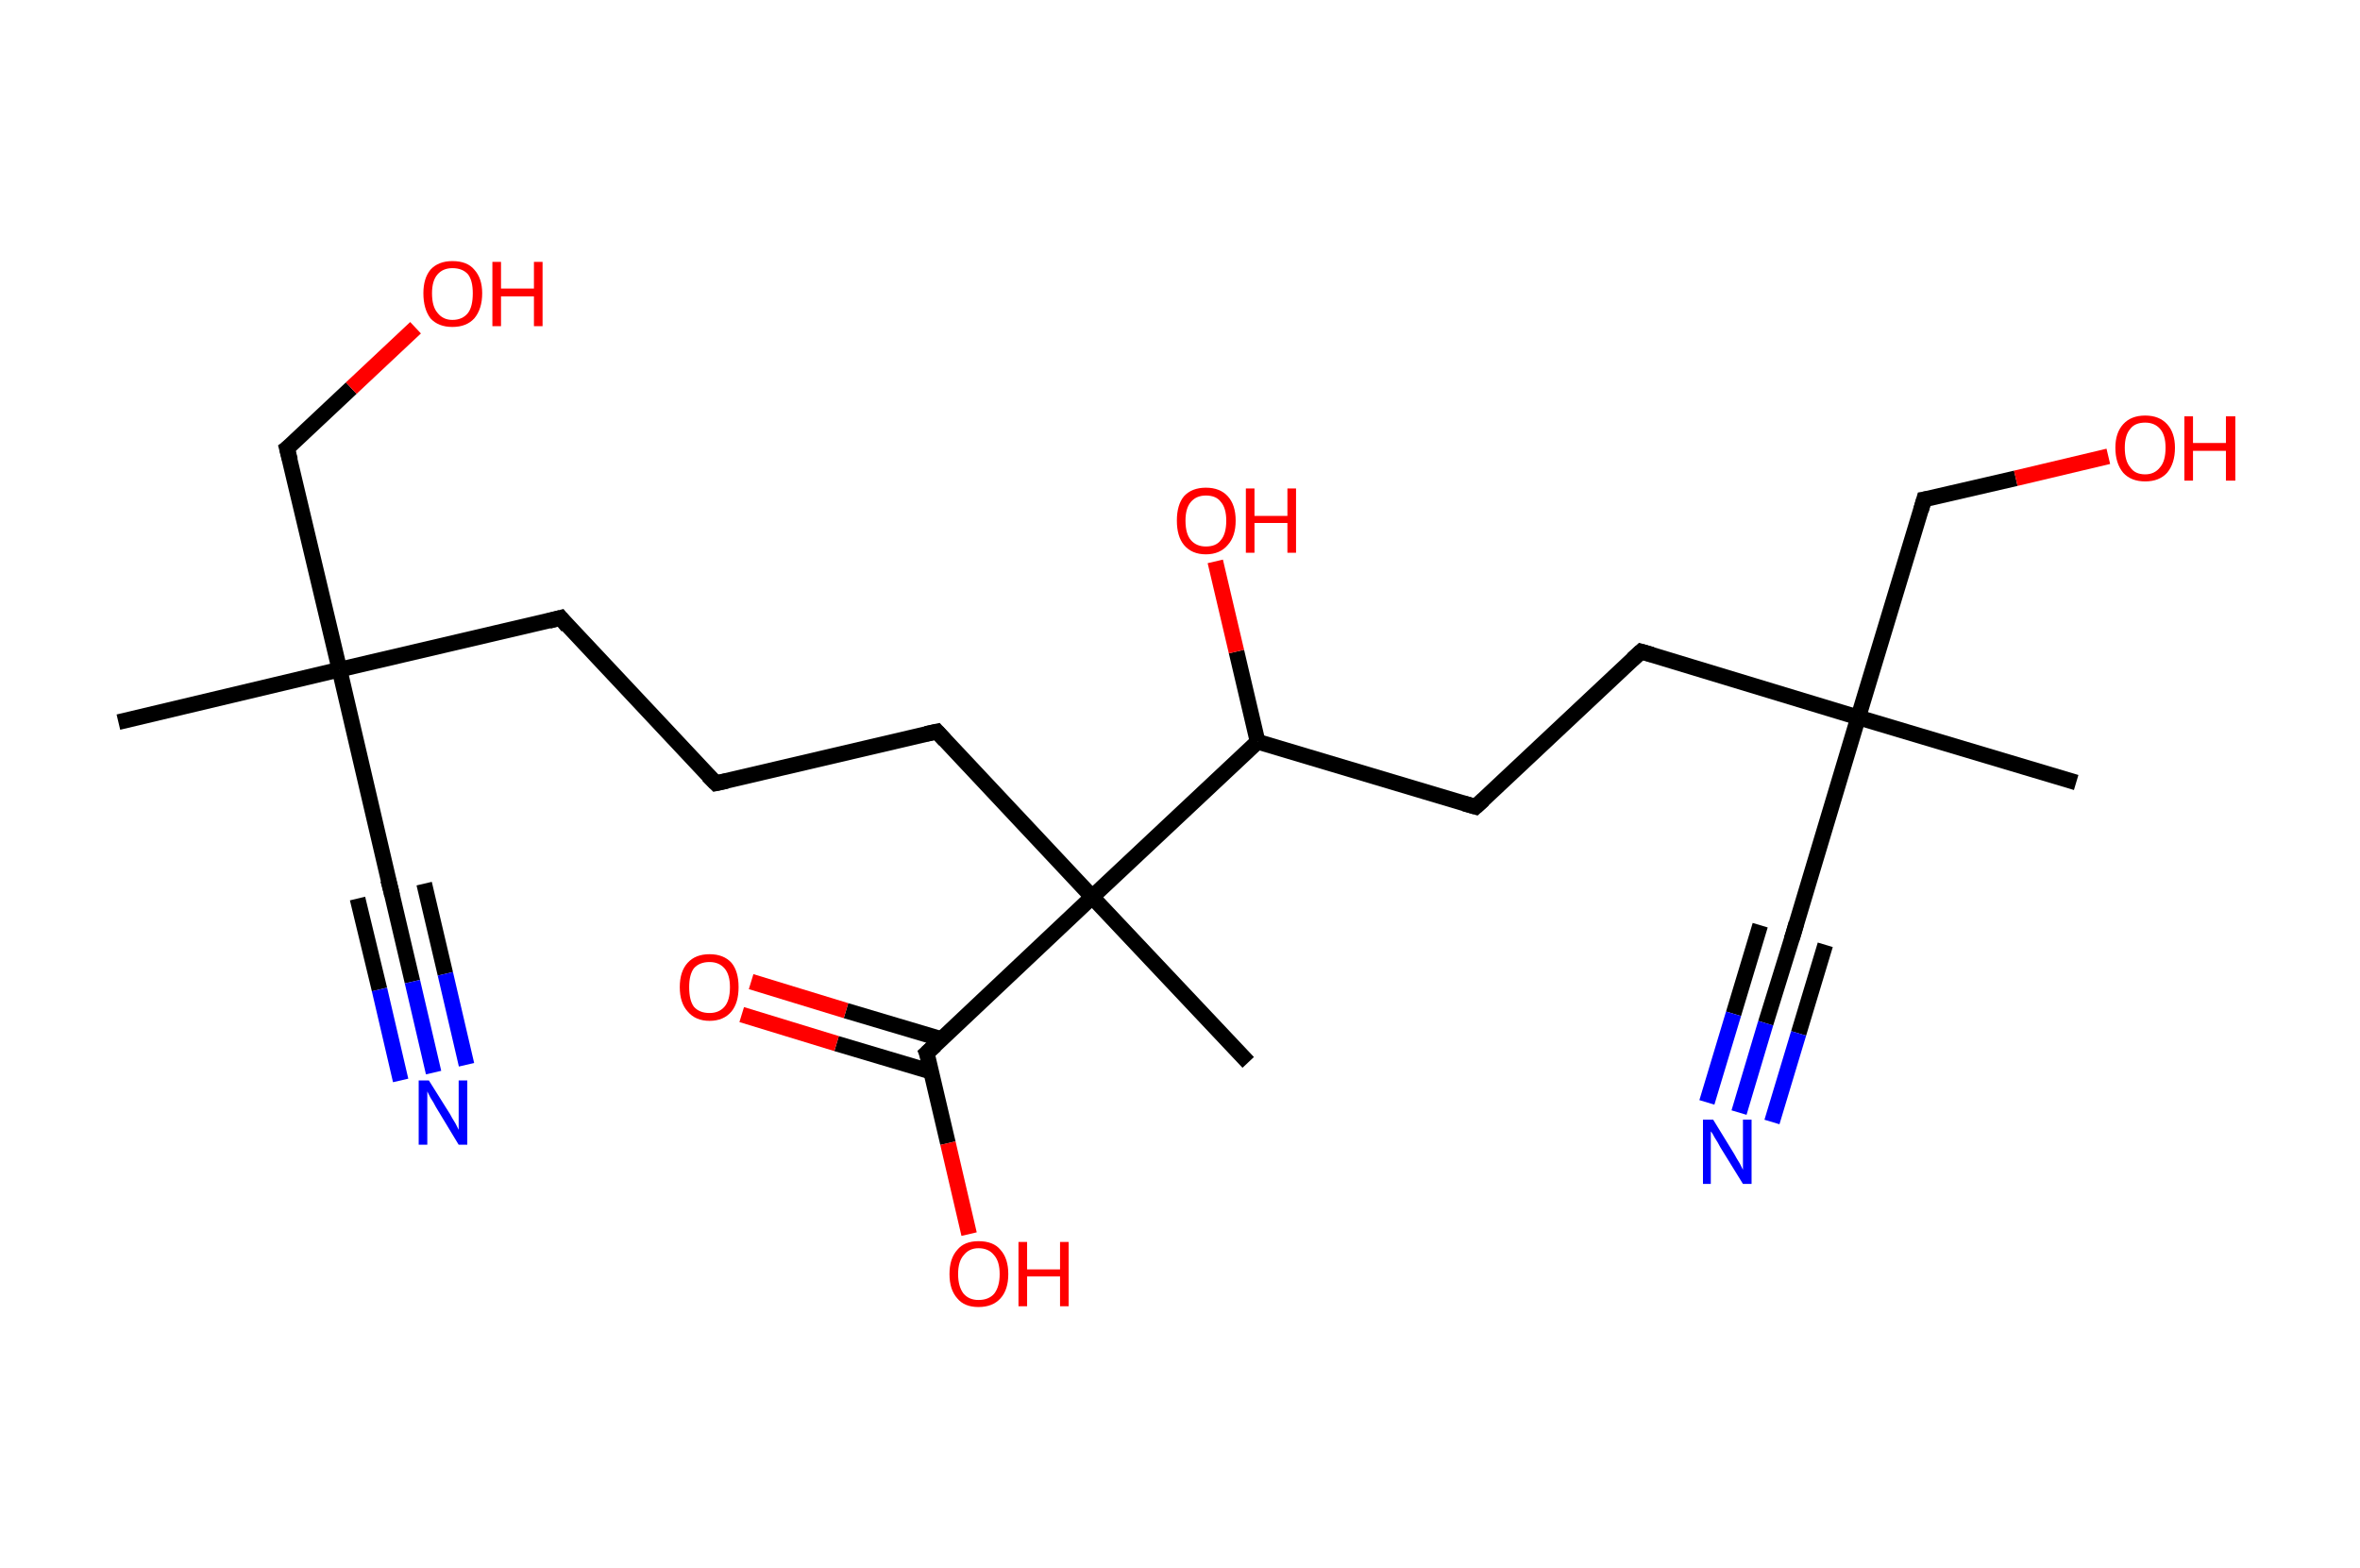 <?xml version='1.0' encoding='ASCII' standalone='yes'?>
<svg xmlns="http://www.w3.org/2000/svg" xmlns:rdkit="http://www.rdkit.org/xml" xmlns:xlink="http://www.w3.org/1999/xlink" version="1.1" baseProfile="full" xml:space="preserve" width="301px" height="200px" viewBox="0 0 301 200">
<!-- END OF HEADER -->
<rect style="opacity:1.0;fill:#FFFFFF;stroke:none" width="301.0" height="200.0" x="0.0" y="0.0"> </rect>
<path class="bond-0 atom-0 atom-1" d="M 15.1,92.1 L 43.3,85.4" style="fill:none;fill-rule:evenodd;stroke:#000000;stroke-width:2.0px;stroke-linecap:butt;stroke-linejoin:miter;stroke-opacity:1"/>
<path class="bond-1 atom-1 atom-2" d="M 43.3,85.4 L 49.9,113.7" style="fill:none;fill-rule:evenodd;stroke:#000000;stroke-width:2.0px;stroke-linecap:butt;stroke-linejoin:miter;stroke-opacity:1"/>
<path class="bond-2 atom-2 atom-3" d="M 49.9,113.7 L 52.6,125.2" style="fill:none;fill-rule:evenodd;stroke:#000000;stroke-width:2.0px;stroke-linecap:butt;stroke-linejoin:miter;stroke-opacity:1"/>
<path class="bond-2 atom-2 atom-3" d="M 52.6,125.2 L 55.3,136.8" style="fill:none;fill-rule:evenodd;stroke:#0000FF;stroke-width:2.0px;stroke-linecap:butt;stroke-linejoin:miter;stroke-opacity:1"/>
<path class="bond-2 atom-2 atom-3" d="M 54.1,112.7 L 56.8,124.2" style="fill:none;fill-rule:evenodd;stroke:#000000;stroke-width:2.0px;stroke-linecap:butt;stroke-linejoin:miter;stroke-opacity:1"/>
<path class="bond-2 atom-2 atom-3" d="M 56.8,124.2 L 59.5,135.8" style="fill:none;fill-rule:evenodd;stroke:#0000FF;stroke-width:2.0px;stroke-linecap:butt;stroke-linejoin:miter;stroke-opacity:1"/>
<path class="bond-2 atom-2 atom-3" d="M 45.6,114.6 L 48.4,126.2" style="fill:none;fill-rule:evenodd;stroke:#000000;stroke-width:2.0px;stroke-linecap:butt;stroke-linejoin:miter;stroke-opacity:1"/>
<path class="bond-2 atom-2 atom-3" d="M 48.4,126.2 L 51.1,137.8" style="fill:none;fill-rule:evenodd;stroke:#0000FF;stroke-width:2.0px;stroke-linecap:butt;stroke-linejoin:miter;stroke-opacity:1"/>
<path class="bond-3 atom-1 atom-4" d="M 43.3,85.4 L 36.6,57.2" style="fill:none;fill-rule:evenodd;stroke:#000000;stroke-width:2.0px;stroke-linecap:butt;stroke-linejoin:miter;stroke-opacity:1"/>
<path class="bond-4 atom-4 atom-5" d="M 36.6,57.2 L 44.8,49.5" style="fill:none;fill-rule:evenodd;stroke:#000000;stroke-width:2.0px;stroke-linecap:butt;stroke-linejoin:miter;stroke-opacity:1"/>
<path class="bond-4 atom-4 atom-5" d="M 44.8,49.5 L 53.0,41.8" style="fill:none;fill-rule:evenodd;stroke:#FF0000;stroke-width:2.0px;stroke-linecap:butt;stroke-linejoin:miter;stroke-opacity:1"/>
<path class="bond-5 atom-1 atom-6" d="M 43.3,85.4 L 71.5,78.8" style="fill:none;fill-rule:evenodd;stroke:#000000;stroke-width:2.0px;stroke-linecap:butt;stroke-linejoin:miter;stroke-opacity:1"/>
<path class="bond-6 atom-6 atom-7" d="M 71.5,78.8 L 91.3,99.9" style="fill:none;fill-rule:evenodd;stroke:#000000;stroke-width:2.0px;stroke-linecap:butt;stroke-linejoin:miter;stroke-opacity:1"/>
<path class="bond-7 atom-7 atom-8" d="M 91.3,99.9 L 119.5,93.3" style="fill:none;fill-rule:evenodd;stroke:#000000;stroke-width:2.0px;stroke-linecap:butt;stroke-linejoin:miter;stroke-opacity:1"/>
<path class="bond-8 atom-8 atom-9" d="M 119.5,93.3 L 139.3,114.4" style="fill:none;fill-rule:evenodd;stroke:#000000;stroke-width:2.0px;stroke-linecap:butt;stroke-linejoin:miter;stroke-opacity:1"/>
<path class="bond-9 atom-9 atom-10" d="M 139.3,114.4 L 159.2,135.5" style="fill:none;fill-rule:evenodd;stroke:#000000;stroke-width:2.0px;stroke-linecap:butt;stroke-linejoin:miter;stroke-opacity:1"/>
<path class="bond-10 atom-9 atom-11" d="M 139.3,114.4 L 118.2,134.3" style="fill:none;fill-rule:evenodd;stroke:#000000;stroke-width:2.0px;stroke-linecap:butt;stroke-linejoin:miter;stroke-opacity:1"/>
<path class="bond-11 atom-11 atom-12" d="M 120.0,132.5 L 107.9,128.9" style="fill:none;fill-rule:evenodd;stroke:#000000;stroke-width:2.0px;stroke-linecap:butt;stroke-linejoin:miter;stroke-opacity:1"/>
<path class="bond-11 atom-11 atom-12" d="M 107.9,128.9 L 95.8,125.2" style="fill:none;fill-rule:evenodd;stroke:#FF0000;stroke-width:2.0px;stroke-linecap:butt;stroke-linejoin:miter;stroke-opacity:1"/>
<path class="bond-11 atom-11 atom-12" d="M 118.8,136.7 L 106.7,133.1" style="fill:none;fill-rule:evenodd;stroke:#000000;stroke-width:2.0px;stroke-linecap:butt;stroke-linejoin:miter;stroke-opacity:1"/>
<path class="bond-11 atom-11 atom-12" d="M 106.7,133.1 L 94.6,129.4" style="fill:none;fill-rule:evenodd;stroke:#FF0000;stroke-width:2.0px;stroke-linecap:butt;stroke-linejoin:miter;stroke-opacity:1"/>
<path class="bond-12 atom-11 atom-13" d="M 118.2,134.3 L 120.9,145.8" style="fill:none;fill-rule:evenodd;stroke:#000000;stroke-width:2.0px;stroke-linecap:butt;stroke-linejoin:miter;stroke-opacity:1"/>
<path class="bond-12 atom-11 atom-13" d="M 120.9,145.8 L 123.6,157.4" style="fill:none;fill-rule:evenodd;stroke:#FF0000;stroke-width:2.0px;stroke-linecap:butt;stroke-linejoin:miter;stroke-opacity:1"/>
<path class="bond-13 atom-9 atom-14" d="M 139.3,114.4 L 160.4,94.6" style="fill:none;fill-rule:evenodd;stroke:#000000;stroke-width:2.0px;stroke-linecap:butt;stroke-linejoin:miter;stroke-opacity:1"/>
<path class="bond-14 atom-14 atom-15" d="M 160.4,94.6 L 157.7,83.1" style="fill:none;fill-rule:evenodd;stroke:#000000;stroke-width:2.0px;stroke-linecap:butt;stroke-linejoin:miter;stroke-opacity:1"/>
<path class="bond-14 atom-14 atom-15" d="M 157.7,83.1 L 155.0,71.6" style="fill:none;fill-rule:evenodd;stroke:#FF0000;stroke-width:2.0px;stroke-linecap:butt;stroke-linejoin:miter;stroke-opacity:1"/>
<path class="bond-15 atom-14 atom-16" d="M 160.4,94.6 L 188.2,102.9" style="fill:none;fill-rule:evenodd;stroke:#000000;stroke-width:2.0px;stroke-linecap:butt;stroke-linejoin:miter;stroke-opacity:1"/>
<path class="bond-16 atom-16 atom-17" d="M 188.2,102.9 L 209.3,83.1" style="fill:none;fill-rule:evenodd;stroke:#000000;stroke-width:2.0px;stroke-linecap:butt;stroke-linejoin:miter;stroke-opacity:1"/>
<path class="bond-17 atom-17 atom-18" d="M 209.3,83.1 L 237.0,91.5" style="fill:none;fill-rule:evenodd;stroke:#000000;stroke-width:2.0px;stroke-linecap:butt;stroke-linejoin:miter;stroke-opacity:1"/>
<path class="bond-18 atom-18 atom-19" d="M 237.0,91.5 L 264.8,99.8" style="fill:none;fill-rule:evenodd;stroke:#000000;stroke-width:2.0px;stroke-linecap:butt;stroke-linejoin:miter;stroke-opacity:1"/>
<path class="bond-19 atom-18 atom-20" d="M 237.0,91.5 L 228.7,119.2" style="fill:none;fill-rule:evenodd;stroke:#000000;stroke-width:2.0px;stroke-linecap:butt;stroke-linejoin:miter;stroke-opacity:1"/>
<path class="bond-20 atom-20 atom-21" d="M 228.7,119.2 L 225.2,130.5" style="fill:none;fill-rule:evenodd;stroke:#000000;stroke-width:2.0px;stroke-linecap:butt;stroke-linejoin:miter;stroke-opacity:1"/>
<path class="bond-20 atom-20 atom-21" d="M 225.2,130.5 L 221.8,141.9" style="fill:none;fill-rule:evenodd;stroke:#0000FF;stroke-width:2.0px;stroke-linecap:butt;stroke-linejoin:miter;stroke-opacity:1"/>
<path class="bond-20 atom-20 atom-21" d="M 232.8,120.5 L 229.4,131.8" style="fill:none;fill-rule:evenodd;stroke:#000000;stroke-width:2.0px;stroke-linecap:butt;stroke-linejoin:miter;stroke-opacity:1"/>
<path class="bond-20 atom-20 atom-21" d="M 229.4,131.8 L 226.0,143.1" style="fill:none;fill-rule:evenodd;stroke:#0000FF;stroke-width:2.0px;stroke-linecap:butt;stroke-linejoin:miter;stroke-opacity:1"/>
<path class="bond-20 atom-20 atom-21" d="M 224.5,118.0 L 221.1,129.3" style="fill:none;fill-rule:evenodd;stroke:#000000;stroke-width:2.0px;stroke-linecap:butt;stroke-linejoin:miter;stroke-opacity:1"/>
<path class="bond-20 atom-20 atom-21" d="M 221.1,129.3 L 217.7,140.6" style="fill:none;fill-rule:evenodd;stroke:#0000FF;stroke-width:2.0px;stroke-linecap:butt;stroke-linejoin:miter;stroke-opacity:1"/>
<path class="bond-21 atom-18 atom-22" d="M 237.0,91.5 L 245.4,63.7" style="fill:none;fill-rule:evenodd;stroke:#000000;stroke-width:2.0px;stroke-linecap:butt;stroke-linejoin:miter;stroke-opacity:1"/>
<path class="bond-22 atom-22 atom-23" d="M 245.4,63.7 L 257.1,61.0" style="fill:none;fill-rule:evenodd;stroke:#000000;stroke-width:2.0px;stroke-linecap:butt;stroke-linejoin:miter;stroke-opacity:1"/>
<path class="bond-22 atom-22 atom-23" d="M 257.1,61.0 L 268.9,58.2" style="fill:none;fill-rule:evenodd;stroke:#FF0000;stroke-width:2.0px;stroke-linecap:butt;stroke-linejoin:miter;stroke-opacity:1"/>
<path d="M 49.5,112.2 L 49.9,113.7 L 50.0,114.2" style="fill:none;stroke:#000000;stroke-width:2.0px;stroke-linecap:butt;stroke-linejoin:miter;stroke-opacity:1;"/>
<path d="M 37.0,58.7 L 36.6,57.2 L 37.0,56.9" style="fill:none;stroke:#000000;stroke-width:2.0px;stroke-linecap:butt;stroke-linejoin:miter;stroke-opacity:1;"/>
<path d="M 70.0,79.2 L 71.5,78.8 L 72.4,79.9" style="fill:none;stroke:#000000;stroke-width:2.0px;stroke-linecap:butt;stroke-linejoin:miter;stroke-opacity:1;"/>
<path d="M 90.3,98.9 L 91.3,99.9 L 92.7,99.6" style="fill:none;stroke:#000000;stroke-width:2.0px;stroke-linecap:butt;stroke-linejoin:miter;stroke-opacity:1;"/>
<path d="M 118.1,93.6 L 119.5,93.3 L 120.5,94.4" style="fill:none;stroke:#000000;stroke-width:2.0px;stroke-linecap:butt;stroke-linejoin:miter;stroke-opacity:1;"/>
<path d="M 119.3,133.3 L 118.2,134.3 L 118.4,134.8" style="fill:none;stroke:#000000;stroke-width:2.0px;stroke-linecap:butt;stroke-linejoin:miter;stroke-opacity:1;"/>
<path d="M 186.8,102.5 L 188.2,102.9 L 189.2,102.0" style="fill:none;stroke:#000000;stroke-width:2.0px;stroke-linecap:butt;stroke-linejoin:miter;stroke-opacity:1;"/>
<path d="M 208.2,84.1 L 209.3,83.1 L 210.7,83.5" style="fill:none;stroke:#000000;stroke-width:2.0px;stroke-linecap:butt;stroke-linejoin:miter;stroke-opacity:1;"/>
<path d="M 229.1,117.8 L 228.7,119.2 L 228.5,119.8" style="fill:none;stroke:#000000;stroke-width:2.0px;stroke-linecap:butt;stroke-linejoin:miter;stroke-opacity:1;"/>
<path d="M 245.0,65.1 L 245.4,63.7 L 246.0,63.6" style="fill:none;stroke:#000000;stroke-width:2.0px;stroke-linecap:butt;stroke-linejoin:miter;stroke-opacity:1;"/>
<path class="atom-3" d="M 54.7 137.8 L 57.4 142.1 Q 57.6 142.5, 58.1 143.3 Q 58.5 144.1, 58.5 144.1 L 58.5 137.8 L 59.6 137.8 L 59.6 146.0 L 58.5 146.0 L 55.6 141.2 Q 55.3 140.6, 54.9 140.0 Q 54.6 139.4, 54.5 139.2 L 54.5 146.0 L 53.4 146.0 L 53.4 137.8 L 54.7 137.8 " fill="#0000FF"/>
<path class="atom-5" d="M 54.0 37.4 Q 54.0 35.5, 54.9 34.4 Q 55.9 33.3, 57.7 33.3 Q 59.6 33.3, 60.5 34.4 Q 61.5 35.5, 61.5 37.4 Q 61.5 39.4, 60.5 40.6 Q 59.5 41.7, 57.7 41.7 Q 55.9 41.7, 54.9 40.6 Q 54.0 39.4, 54.0 37.4 M 57.7 40.8 Q 59.0 40.8, 59.7 39.9 Q 60.3 39.1, 60.3 37.4 Q 60.3 35.8, 59.7 35.0 Q 59.0 34.2, 57.7 34.2 Q 56.5 34.2, 55.8 35.0 Q 55.1 35.8, 55.1 37.4 Q 55.1 39.1, 55.8 39.9 Q 56.5 40.8, 57.7 40.8 " fill="#FF0000"/>
<path class="atom-5" d="M 62.8 33.4 L 63.9 33.4 L 63.9 36.8 L 68.1 36.8 L 68.1 33.4 L 69.2 33.4 L 69.2 41.6 L 68.1 41.6 L 68.1 37.8 L 63.9 37.8 L 63.9 41.6 L 62.8 41.6 L 62.8 33.4 " fill="#FF0000"/>
<path class="atom-12" d="M 86.7 125.9 Q 86.7 123.9, 87.7 122.8 Q 88.7 121.7, 90.5 121.7 Q 92.3 121.7, 93.3 122.8 Q 94.2 123.9, 94.2 125.9 Q 94.2 127.9, 93.3 129.0 Q 92.3 130.2, 90.5 130.2 Q 88.7 130.2, 87.7 129.0 Q 86.7 127.9, 86.7 125.9 M 90.5 129.2 Q 91.7 129.2, 92.4 128.4 Q 93.1 127.6, 93.1 125.9 Q 93.1 124.3, 92.4 123.5 Q 91.7 122.7, 90.5 122.7 Q 89.2 122.7, 88.5 123.5 Q 87.9 124.3, 87.9 125.9 Q 87.9 127.6, 88.5 128.4 Q 89.2 129.2, 90.5 129.2 " fill="#FF0000"/>
<path class="atom-13" d="M 121.1 162.5 Q 121.1 160.5, 122.1 159.4 Q 123.0 158.3, 124.8 158.3 Q 126.7 158.3, 127.6 159.4 Q 128.6 160.5, 128.6 162.5 Q 128.6 164.5, 127.6 165.6 Q 126.6 166.7, 124.8 166.7 Q 123.0 166.7, 122.1 165.6 Q 121.1 164.5, 121.1 162.5 M 124.8 165.8 Q 126.1 165.8, 126.8 165.0 Q 127.5 164.1, 127.5 162.5 Q 127.5 160.9, 126.8 160.1 Q 126.1 159.2, 124.8 159.2 Q 123.6 159.2, 122.9 160.1 Q 122.2 160.9, 122.2 162.5 Q 122.2 164.1, 122.9 165.0 Q 123.6 165.8, 124.8 165.8 " fill="#FF0000"/>
<path class="atom-13" d="M 129.9 158.4 L 131.0 158.4 L 131.0 161.9 L 135.2 161.9 L 135.2 158.4 L 136.3 158.4 L 136.3 166.6 L 135.2 166.6 L 135.2 162.8 L 131.0 162.8 L 131.0 166.6 L 129.9 166.6 L 129.9 158.4 " fill="#FF0000"/>
<path class="atom-15" d="M 150.1 66.4 Q 150.1 64.4, 151.0 63.3 Q 152.0 62.2, 153.8 62.2 Q 155.6 62.2, 156.6 63.3 Q 157.6 64.4, 157.6 66.4 Q 157.6 68.4, 156.6 69.5 Q 155.6 70.7, 153.8 70.7 Q 152.0 70.7, 151.0 69.5 Q 150.1 68.4, 150.1 66.4 M 153.8 69.7 Q 155.1 69.7, 155.7 68.9 Q 156.4 68.1, 156.4 66.4 Q 156.4 64.8, 155.7 64.0 Q 155.1 63.2, 153.8 63.2 Q 152.6 63.2, 151.9 64.0 Q 151.2 64.8, 151.2 66.4 Q 151.2 68.1, 151.9 68.9 Q 152.6 69.7, 153.8 69.7 " fill="#FF0000"/>
<path class="atom-15" d="M 158.9 62.3 L 160.0 62.3 L 160.0 65.8 L 164.2 65.8 L 164.2 62.3 L 165.3 62.3 L 165.3 70.5 L 164.2 70.5 L 164.2 66.7 L 160.0 66.7 L 160.0 70.5 L 158.9 70.5 L 158.9 62.3 " fill="#FF0000"/>
<path class="atom-21" d="M 218.5 142.8 L 221.2 147.2 Q 221.4 147.6, 221.9 148.4 Q 222.3 149.2, 222.3 149.2 L 222.3 142.8 L 223.4 142.8 L 223.4 151.0 L 222.3 151.0 L 219.4 146.3 Q 219.1 145.7, 218.7 145.1 Q 218.4 144.5, 218.2 144.3 L 218.2 151.0 L 217.2 151.0 L 217.2 142.8 L 218.5 142.8 " fill="#0000FF"/>
<path class="atom-23" d="M 269.8 57.1 Q 269.8 55.2, 270.8 54.1 Q 271.8 53.0, 273.6 53.0 Q 275.4 53.0, 276.4 54.1 Q 277.4 55.2, 277.4 57.1 Q 277.4 59.1, 276.4 60.3 Q 275.4 61.4, 273.6 61.4 Q 271.8 61.4, 270.8 60.3 Q 269.8 59.1, 269.8 57.1 M 273.6 60.5 Q 274.8 60.5, 275.5 59.6 Q 276.2 58.8, 276.2 57.1 Q 276.2 55.5, 275.5 54.7 Q 274.8 53.9, 273.6 53.9 Q 272.3 53.9, 271.7 54.7 Q 271.0 55.5, 271.0 57.1 Q 271.0 58.8, 271.7 59.6 Q 272.3 60.5, 273.6 60.5 " fill="#FF0000"/>
<path class="atom-23" d="M 278.6 53.1 L 279.7 53.1 L 279.7 56.5 L 283.9 56.5 L 283.9 53.1 L 285.1 53.1 L 285.1 61.3 L 283.9 61.3 L 283.9 57.5 L 279.7 57.5 L 279.7 61.3 L 278.6 61.3 L 278.6 53.1 " fill="#FF0000"/>
</svg>
